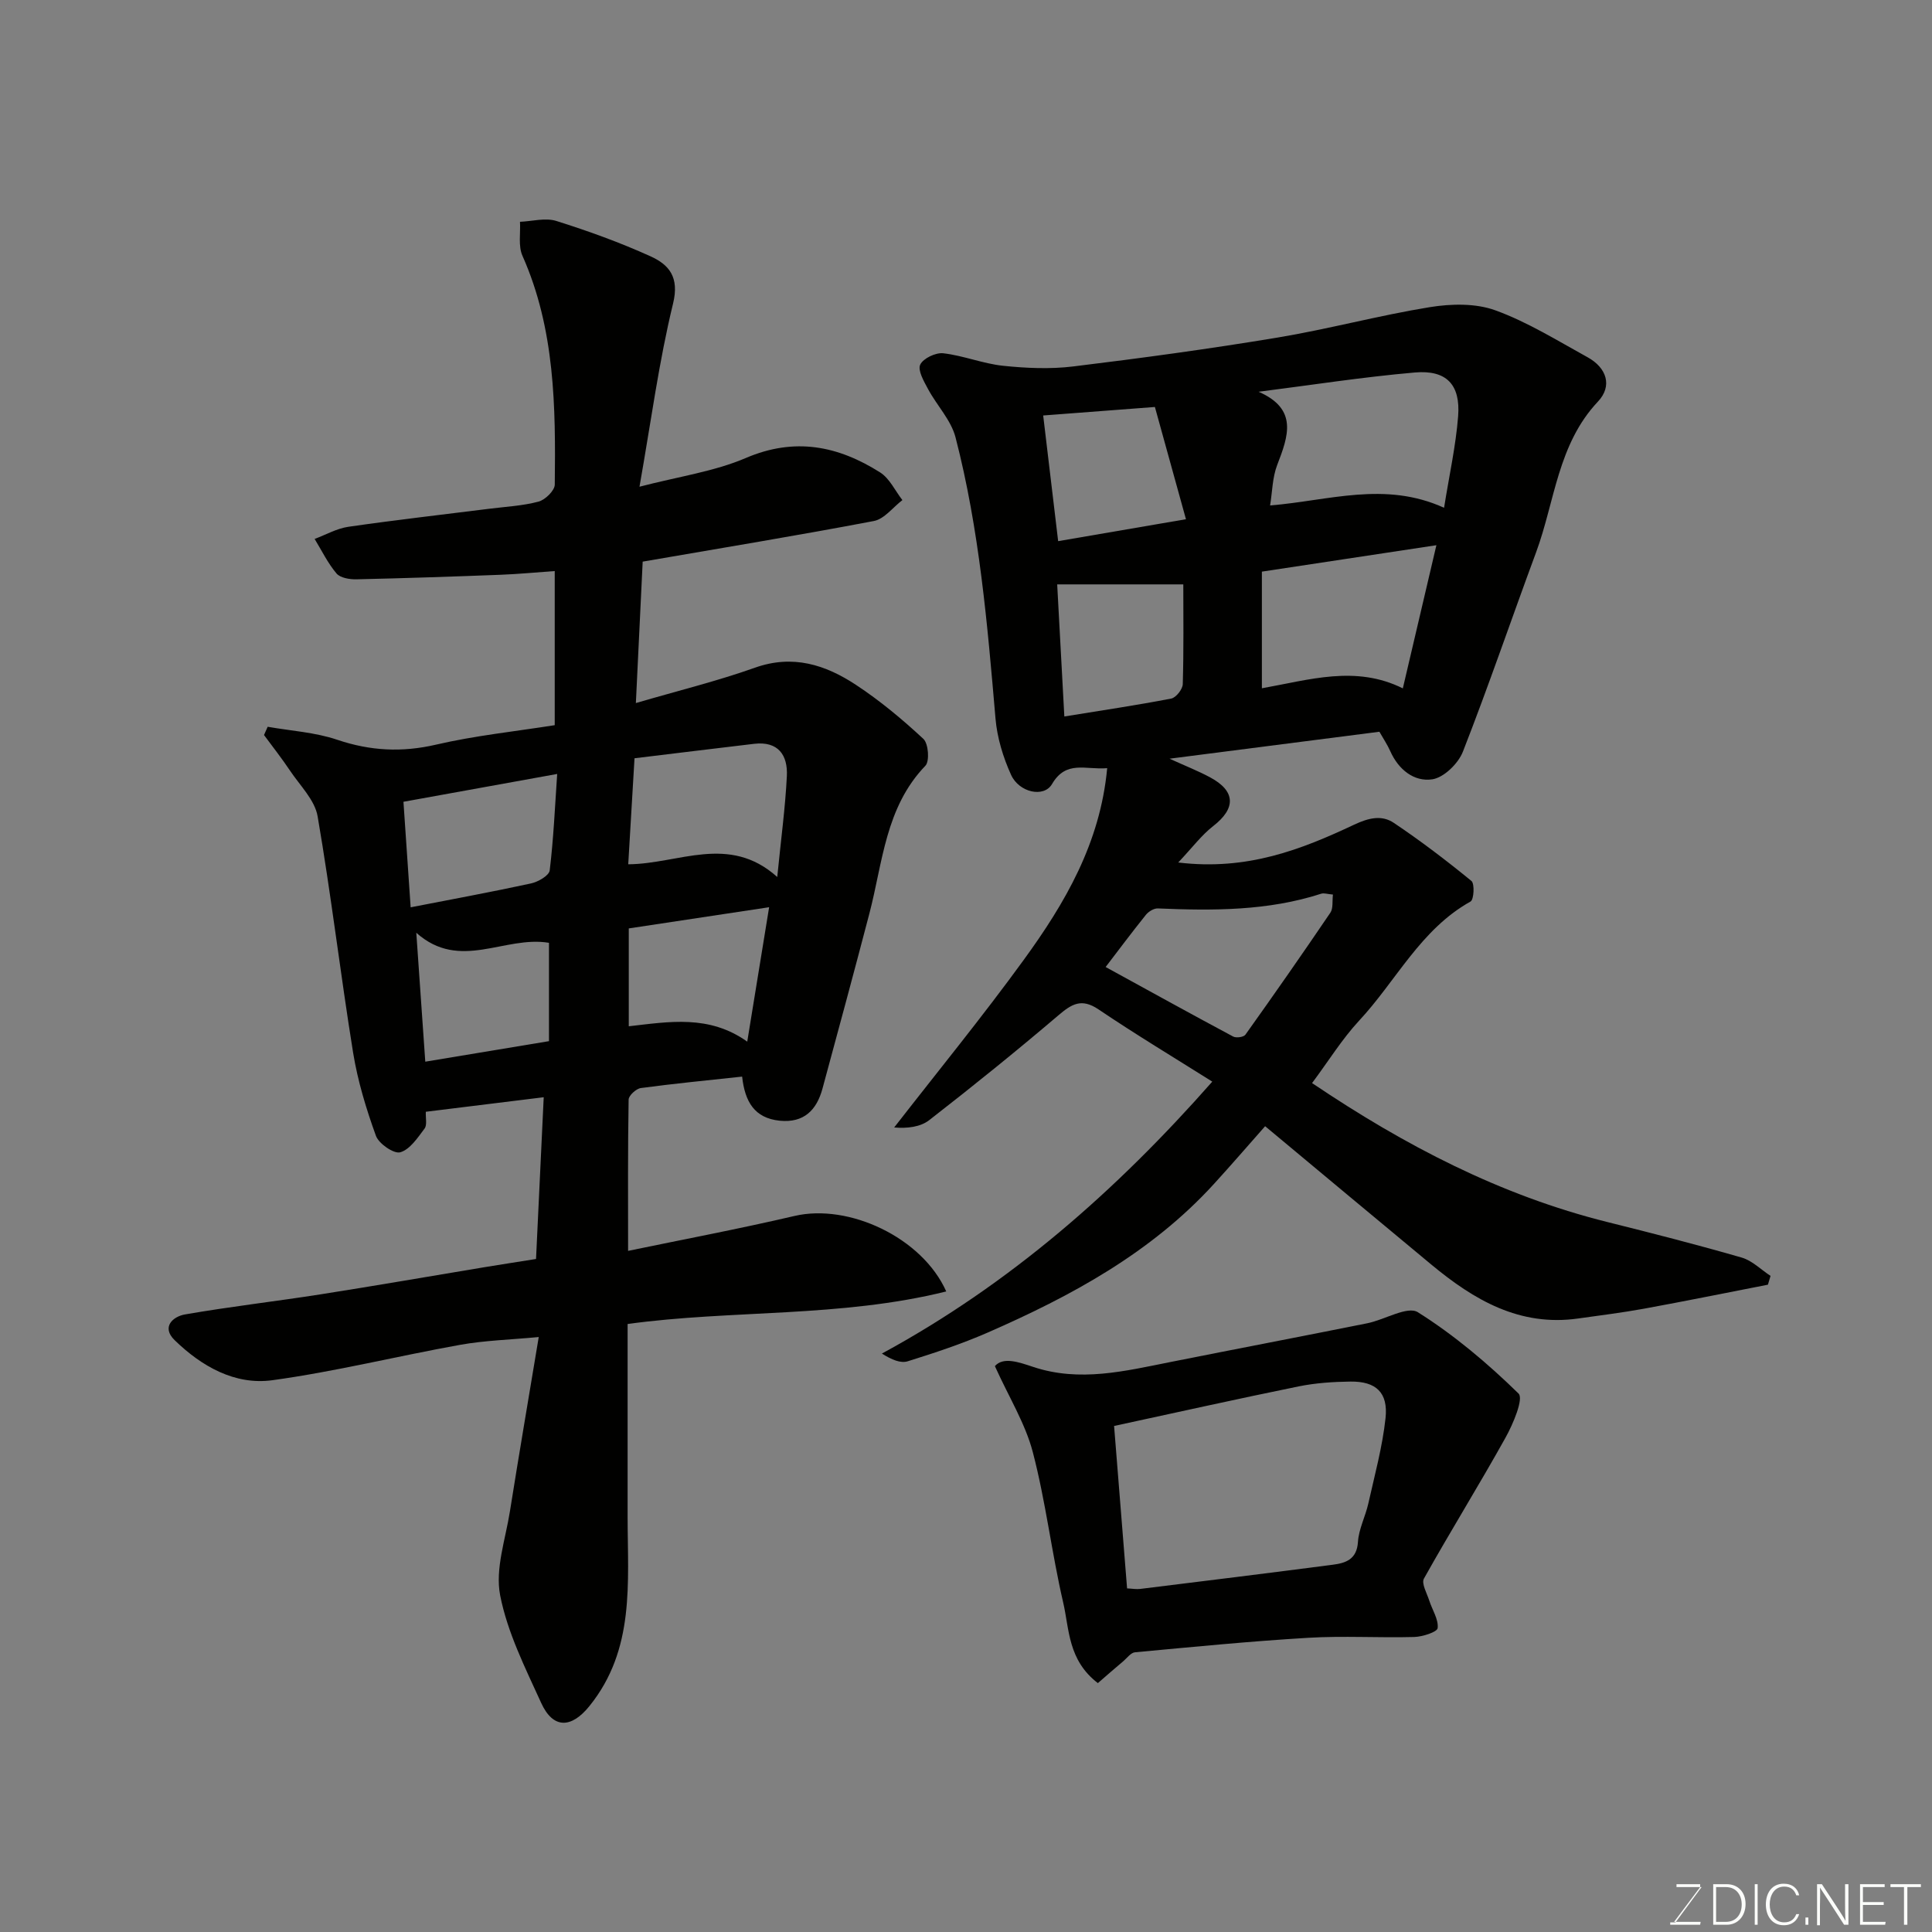 <svg enable-background="new 0 0 400 400" viewBox="0 0 400 400" xmlns="http://www.w3.org/2000/svg"><rect x="0" y="0" width="400" height="400" fill="#808080" stroke="none"/><path d="m153.65 222.9c-7.31.79-14.15 1.45-20.97 2.37-.97.13-2.52 1.55-2.53 2.39-.18 10.37-.11 20.75-.11 31.32 11.21-2.33 22.89-4.53 34.46-7.23 11.21-2.62 26.42 4.45 31.41 15.63-21.93 5.45-44.45 3.77-65.97 6.74 0 13.5-.01 26.72 0 39.94.01 13.59 1.58 27.42-7.91 39.17-3.72 4.61-7.51 4.8-10-.69-3.29-7.23-6.98-14.56-8.48-22.25-1.06-5.45 1.1-11.57 2.02-17.36 1.87-11.75 3.87-23.47 5.97-36.11-5.95.56-11.18.7-16.26 1.61-12.99 2.33-25.83 5.54-38.89 7.33-7.77 1.06-14.67-2.88-20.24-8.3-2.79-2.72-.34-4.89 2.15-5.32 9.34-1.63 18.77-2.7 28.13-4.17 11.28-1.77 22.54-3.73 33.81-5.6 3.39-.56 6.78-1.08 10.74-1.71.52-10.99 1.05-22.1 1.59-33.49-8.06.99-16.09 1.98-24.41 3.01-.06 1.31.3 2.74-.26 3.48-1.43 1.9-3.03 4.34-5.04 4.91-1.31.37-4.44-1.78-5.03-3.42-2.02-5.58-3.77-11.35-4.72-17.19-2.63-16.29-4.55-32.69-7.35-48.95-.58-3.38-3.65-6.37-5.71-9.45-1.69-2.53-3.58-4.93-5.39-7.38.25-.57.51-1.14.76-1.71 4.82.85 9.82 1.14 14.4 2.69 6.84 2.31 13.39 2.65 20.46 1.01 8.05-1.87 16.33-2.73 24.57-4.03 0-10.95 0-21.24 0-31.91-3.85.27-7.52.63-11.2.77-9.96.38-19.92.72-29.88.94-1.39.03-3.32-.29-4.1-1.21-1.8-2.13-3.06-4.74-4.53-7.15 2.32-.86 4.57-2.16 6.96-2.51 9.72-1.41 19.48-2.51 29.22-3.74 3.41-.43 6.9-.6 10.19-1.48 1.38-.37 3.33-2.28 3.35-3.51.19-16.11.06-32.2-6.69-47.38-.9-2.02-.38-4.67-.51-7.04 2.52-.1 5.26-.89 7.53-.17 6.61 2.08 13.17 4.45 19.48 7.31 3.84 1.74 6.02 4.29 4.68 9.79-2.92 11.98-4.54 24.28-6.95 37.92 8.13-2.12 15.45-3.14 22-5.94 10.14-4.35 19.12-2.53 27.82 2.98 1.96 1.24 3.1 3.78 4.61 5.73-1.96 1.49-3.74 3.92-5.91 4.33-15.7 2.99-31.48 5.58-47.86 8.41-.45 9.39-.91 18.89-1.41 29.28 8.85-2.59 16.89-4.56 24.65-7.32 7.84-2.79 14.6-.61 20.91 3.55 4.97 3.27 9.6 7.13 13.97 11.19 1.04.97 1.32 4.62.41 5.56-8.29 8.62-8.82 20.01-11.6 30.62-3.16 12.09-6.43 24.15-9.7 36.21-1.21 4.47-3.85 7.16-8.87 6.66-5.22-.54-7.2-3.94-7.77-9.13zm7.27-41.33c.78-7.83 1.66-14.34 1.99-20.88.22-4.33-1.77-7.28-6.78-6.69-8.26.98-16.51 1.99-24.76 2.99-.44 7.49-.86 14.5-1.3 21.95 10.4-.05 20.85-6.35 30.85 2.63zm-45.56-21.33c-11.05 2-21.4 3.88-31.83 5.76.52 7.59 1 14.71 1.49 21.85 8.7-1.7 16.85-3.19 24.94-4.95 1.46-.32 3.72-1.62 3.85-2.69.79-6.5 1.08-13.08 1.55-19.97zm14.82 31.98v20.26c8.38-.95 16.63-2.44 24.53 3.18 1.56-9.58 2.99-18.34 4.53-27.83-10.03 1.52-19.34 2.92-29.06 4.39zm-43.99.9c.69 9.89 1.27 18.31 1.86 26.69 8.97-1.49 17.29-2.87 25.61-4.25 0-6.9 0-13.63 0-20.36-9.23-1.55-18.44 5.97-27.47-2.08z" fill="#010100"/><path d="m271.65 224.24c19.19 12.93 39.02 23.25 61.14 28.77 9.31 2.32 18.61 4.7 27.82 7.36 2.17.63 3.99 2.5 5.96 3.79-.18.61-.36 1.22-.54 1.82-8.57 1.67-17.12 3.41-25.71 4.98-4.5.82-9.05 1.38-13.58 2.02-12.11 1.72-21.57-3.84-30.37-11.14-11.38-9.44-22.73-18.92-34.44-28.67-3.38 3.82-6.94 7.95-10.61 11.97-13.01 14.25-29.54 23.2-46.91 30.79-5.34 2.33-10.92 4.17-16.48 5.91-1.45.45-3.28-.29-5.34-1.6 26.53-14.4 48.5-33.72 68.4-56.3-7.91-4.98-15.87-9.77-23.56-14.96-3.52-2.37-5.54-1.12-8.31 1.24-8.74 7.44-17.67 14.65-26.73 21.69-1.84 1.43-4.55 1.75-7.26 1.52 8.97-11.54 18.23-22.87 26.82-34.69 8.53-11.73 15.84-24.17 17.28-39.7-4.46.39-8.48-1.73-11.42 3.29-1.69 2.89-6.82 1.75-8.48-1.91-1.65-3.63-2.88-7.68-3.22-11.63-1.68-19.58-3.34-39.17-8.28-58.25-.93-3.58-3.88-6.61-5.7-10.01-.85-1.59-2.16-3.84-1.61-5.03.6-1.3 3.21-2.54 4.77-2.36 4.17.48 8.21 2.15 12.38 2.59 4.8.5 9.75.72 14.52.14 14.12-1.72 28.22-3.64 42.25-5.97 10.59-1.76 21.01-4.59 31.6-6.31 4.41-.71 9.47-.83 13.56.66 6.67 2.42 12.83 6.27 19.1 9.72 3.94 2.17 5.19 5.93 2.14 9.17-8.36 8.87-8.92 20.72-12.83 31.27-5.08 13.72-9.8 27.59-15.13 41.21-.96 2.46-3.94 5.37-6.34 5.73-3.76.56-7-2-8.7-5.83-.59-1.33-1.42-2.56-2.25-4.02-14.19 1.82-28.44 3.65-43.45 5.58 3.27 1.49 5.9 2.52 8.38 3.85 5.33 2.85 5.4 6.42.66 10.1-2.42 1.88-4.3 4.43-7.24 7.54 14.27 1.73 25.51-2.69 36.44-7.84 3-1.41 5.71-2.04 8.2-.36 5.55 3.72 10.89 7.79 16.06 12.02.7.57.52 3.88-.18 4.26-10.36 5.78-15.42 16.47-23.09 24.69-3.52 3.8-6.29 8.3-9.72 12.9zm27.33-119.11c1.07-6.73 2.43-12.8 2.91-18.95.51-6.54-2.4-9.63-8.96-9.06-10.82.94-21.57 2.62-32.35 3.99 8.19 3.58 6.16 9.17 3.86 15.13-1.01 2.61-1.02 5.6-1.48 8.41 12.2-1 23.76-5.09 36.02.48zm-37.72 13.22v24.15c9.86-1.75 19.43-4.83 29.18.02 2.48-10.59 4.78-20.41 6.95-29.64-12.18 1.85-24.06 3.65-36.13 5.47zm-32.35 81.86c8.81 4.83 17.58 9.68 26.41 14.4.63.33 2.17.12 2.53-.39 5.96-8.35 11.83-16.77 17.59-25.26.61-.9.36-2.38.53-3.75-1.14-.1-1.85-.36-2.42-.18-11.06 3.58-22.43 3.53-33.85 3.05-.81-.03-1.9.64-2.45 1.32-2.97 3.7-5.82 7.51-8.34 10.81zm-8.55-51.87c7.69-1.25 14.94-2.32 22.13-3.71.99-.19 2.36-1.93 2.39-2.99.21-7.1.11-14.21.11-20.65-8.88 0-17.23 0-26.11 0 .5 9.2.97 17.85 1.48 27.35zm-1.28-36.3c9.22-1.58 17.51-3.01 26.46-4.54-2.25-8.14-4.39-15.86-6.43-23.24-8.62.66-15.74 1.2-23.13 1.76 1.07 8.99 2.07 17.38 3.1 26.02z" fill="#010100"/><path d="m227.3 348.47c-6.22-4.78-5.89-11.15-7.18-16.69-2.39-10.3-3.61-20.88-6.28-31.1-1.55-5.95-4.96-11.41-7.86-17.84 1.72-1.97 4.91-.84 7.95.17 9.62 3.2 18.99.85 28.41-1.02 13.57-2.7 27.16-5.3 40.73-8.02 3.6-.72 8.32-3.64 10.48-2.29 7.53 4.74 14.47 10.6 20.85 16.84 1.09 1.06-1.13 6.32-2.71 9.15-5.46 9.81-11.4 19.36-16.88 29.16-.56 1.01.62 3.04 1.11 4.57.61 1.92 1.94 3.88 1.73 5.68-.09.81-3.12 1.79-4.84 1.84-7.32.2-14.67-.27-21.97.17-11.97.71-23.92 1.89-35.86 3-.86.08-1.64 1.19-2.43 1.86-1.76 1.48-3.49 2.99-5.25 4.52zm6.05-19.61c1.08.05 1.91.21 2.72.11 13.3-1.64 26.6-3.28 39.88-5.01 2.68-.35 4.97-1.1 5.2-4.72.17-2.69 1.55-5.28 2.15-7.97 1.31-5.86 2.92-11.71 3.56-17.66.57-5.31-1.98-7.63-7.24-7.57-3.59.04-7.25.29-10.76 1-12.66 2.58-25.28 5.4-38.2 8.19.93 11.53 1.79 22.33 2.69 33.63z" fill="#010100"/><g fill="#fbfcfa"><path d="m346.9 398 5.4-7.3h-5.2v-.6h4.9v.6l-5.4 7.2h5.5l-.1.6h-6.2v-.5z"/><path d="m354.7 390.1h2.8c2.3 0 3.9 1.6 3.9 4.1s-1.6 4.3-3.9 4.3h-2.8zm.6 7.8h2c2.2 0 3.3-1.6 3.3-3.6 0-1.8-1-3.6-3.3-3.6h-2z"/><path d="m363.9 390.1v8.4h-.6v-8.4z"/><path d="m372.5 396.3c-.4 1.3-1.4 2.3-3.2 2.3-2.4 0-3.7-1.9-3.7-4.3 0-2.3 1.2-4.3 3.7-4.3 1.8 0 2.9 1 3.2 2.4h-.6c-.4-1.1-1.1-1.8-2.5-1.8-2.1 0-3 1.9-3 3.7s.9 3.7 3 3.7c1.4 0 2.1-.7 2.5-1.7z"/><path d="m373.8 398.5v-1.5h.6v1.5z"/><path d="m376.2 398.5v-8.4h1c1.3 2 4.4 6.6 4.9 7.6-.1-1.2-.1-2.4-.1-3.8v-3.8h.7v8.4h-.9c-1.2-1.9-4.4-6.8-5-7.7.1 1.1 0 2.3 0 3.9v3.9h-.6z"/><path d="m390 394.4h-4.3v3.5h4.7l-.1.6h-5.2v-8.4h5.1v.6h-4.5v3.1h4.3z"/><path d="m394.2 390.7h-2.8v-.6h6.3v.6h-2.8v7.8h-.7z"/></g></svg>